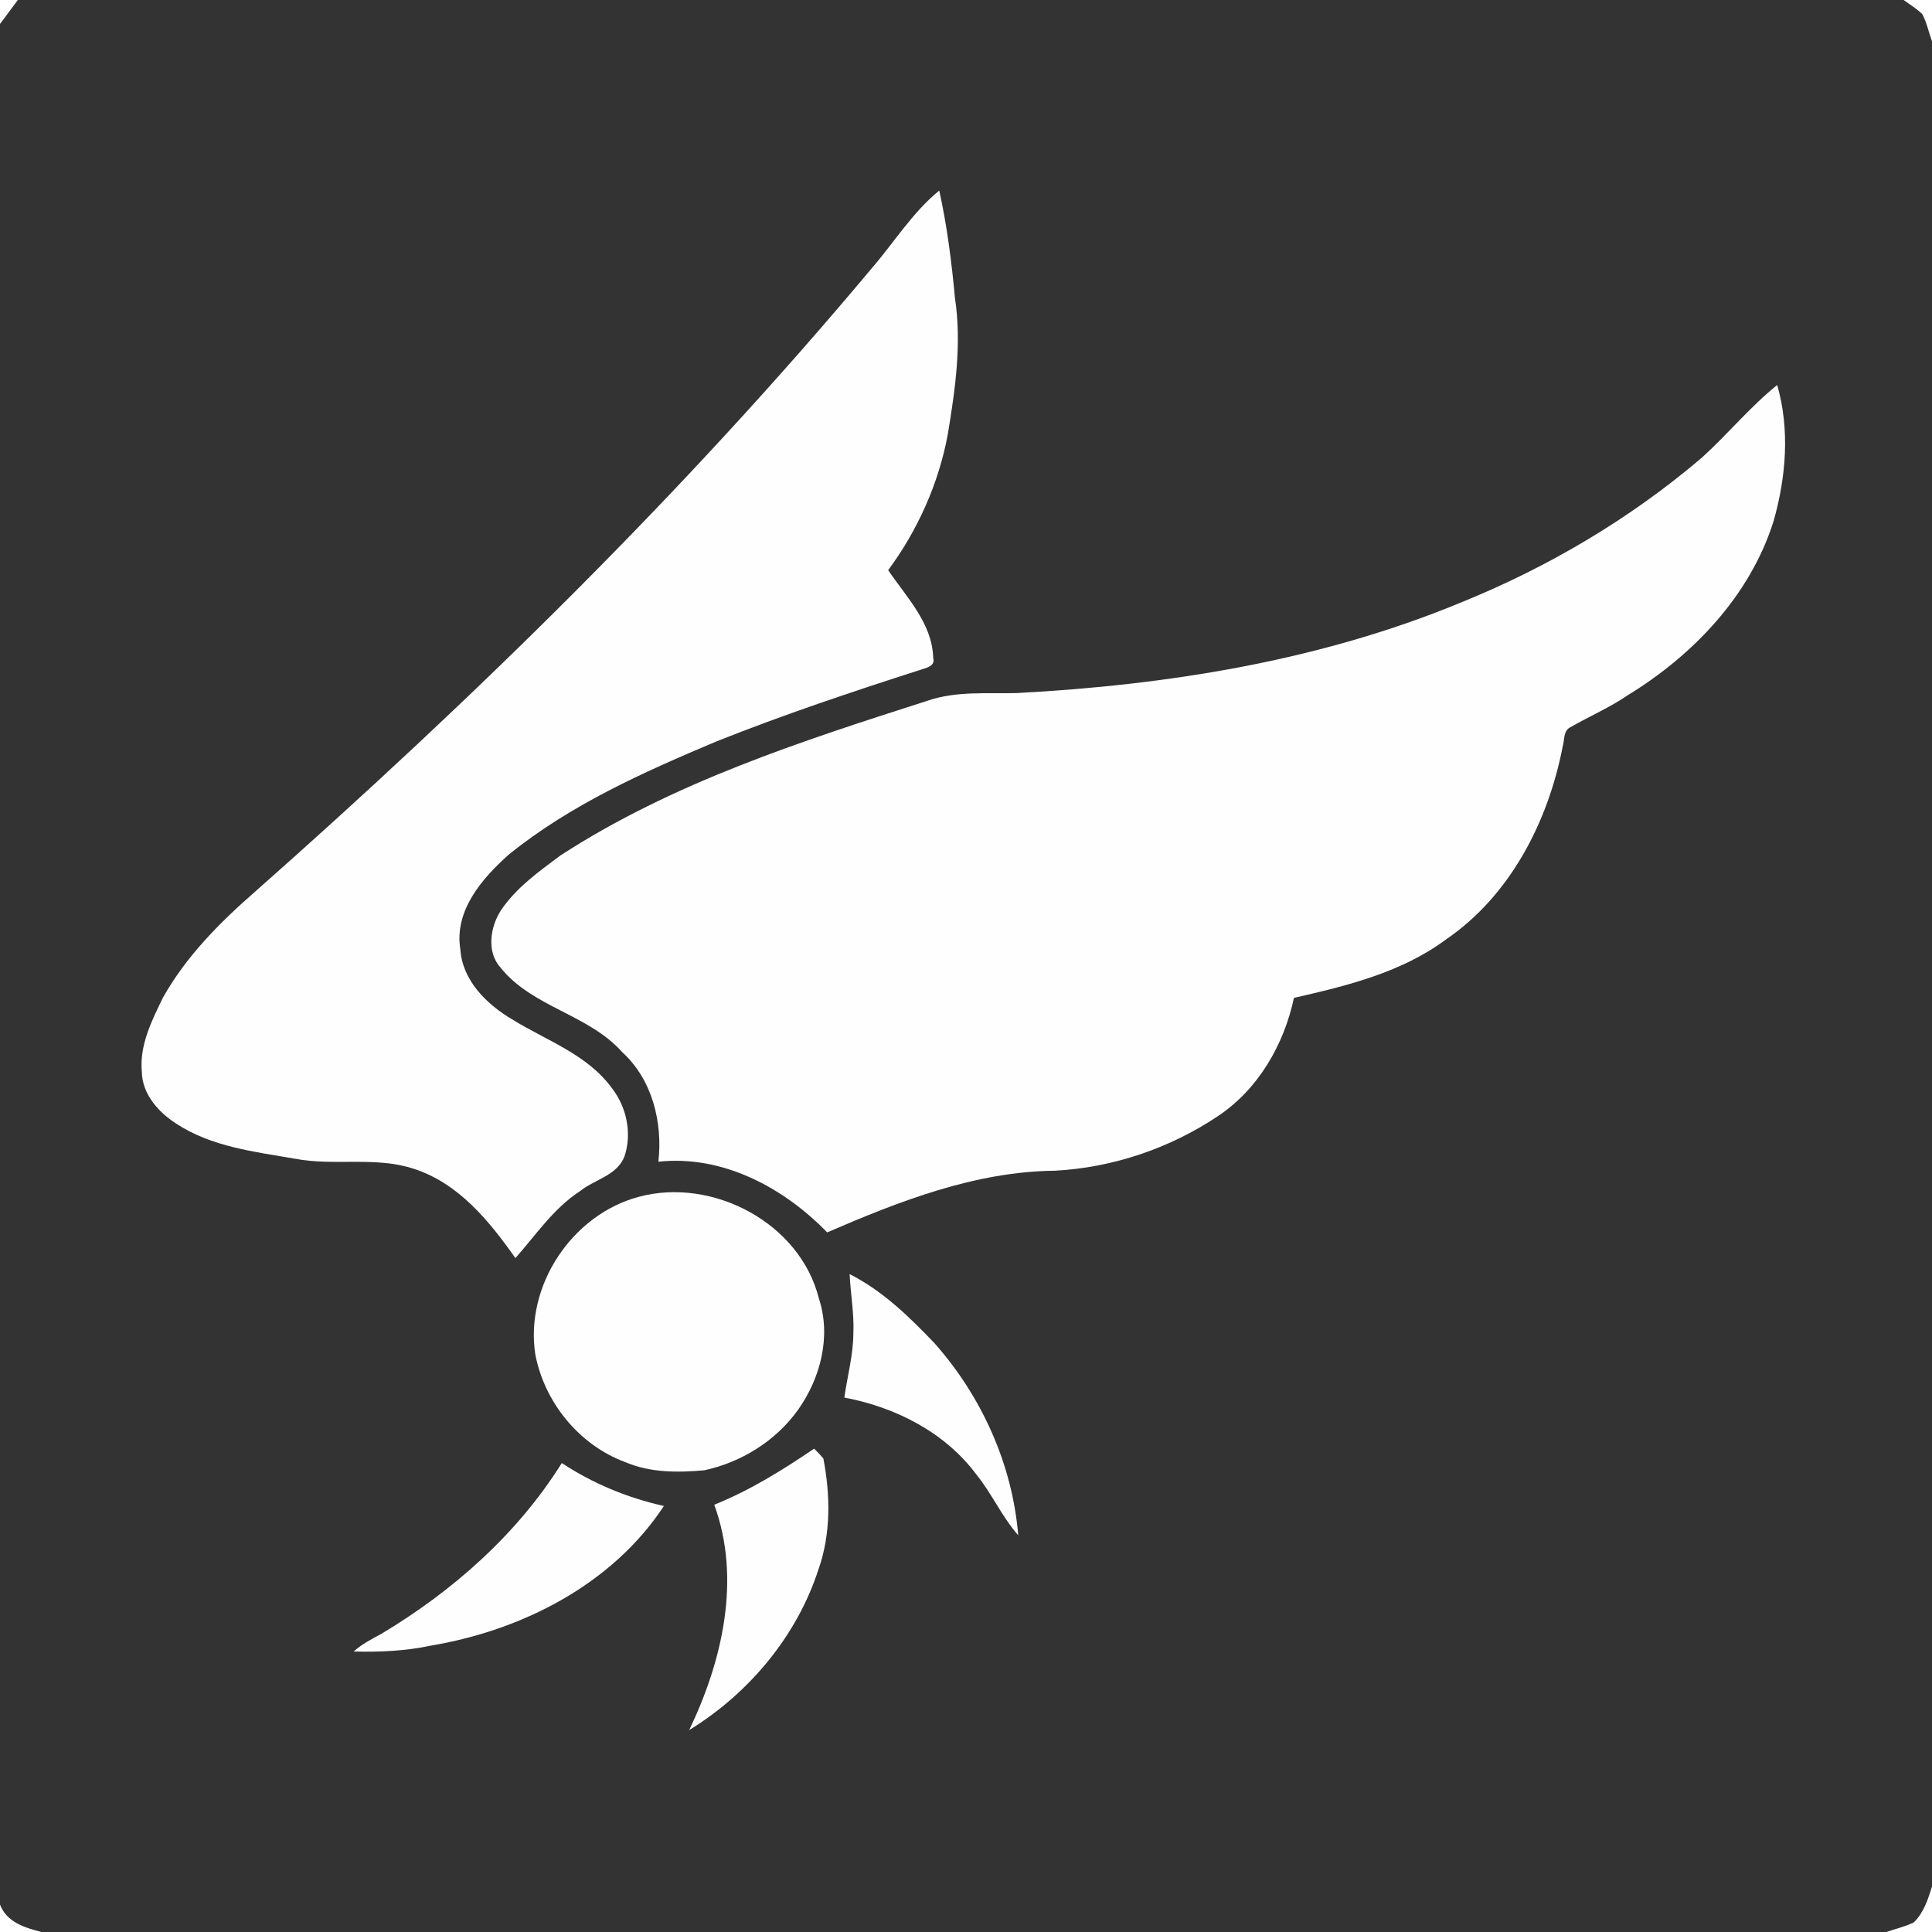 <?xml version="1.0" encoding="UTF-8" ?>
<!DOCTYPE svg PUBLIC "-//W3C//DTD SVG 1.1//EN" "http://www.w3.org/Graphics/SVG/1.1/DTD/svg11.dtd">
<svg width="458pt" height="458pt" viewBox="0 0 458 458" version="1.1" xmlns="http://www.w3.org/2000/svg">
<rect x="0" y="0" width="458" height="458" fill="#333333" stroke="none"/>
<g id="#ffffffff">
<path fill="#ffffff" opacity="1.00" d=" M 0.00 0.00 L 4.22 0.00 C 2.79 1.87 1.45 3.81 0.00 5.67 L 0.00 0.00 Z" />
<path fill="#ffffff" opacity="1.00" d=" M 451.28 0.00 L 458.00 0.00 L 458.00 9.81 C 457.23 7.66 456.77 5.38 455.69 3.34 C 454.37 2.05 452.76 1.09 451.28 0.00 Z" />
<path fill="#ffffff" opacity="1.00" d=" M 453.70 455.71 C 456.04 453.43 457.07 450.23 458.00 447.19 L 458.00 458.00 L 447.18 458.00 C 449.35 457.23 451.63 456.75 453.70 455.71 Z" />
<path fill="#ffffff" opacity="1.00" d=" M 0.00 451.50 C 1.59 455.70 5.91 457.00 9.84 458.00 L 0.00 458.00 L 0.00 451.50 Z" />
</g>
<g id="#0c0d0cff">
</g>
<g id="#fefefeff">
<path fill="#fefefe" opacity="1.00" d=" M 206.64 63.62 C 211.96 57.46 216.30 50.37 222.66 45.17 C 224.51 53.55 225.59 62.08 226.38 70.63 C 228.02 81.39 226.45 92.29 224.69 102.93 C 222.54 114.57 217.58 125.66 210.55 135.16 C 214.91 141.62 221.02 147.74 221.23 156.03 C 221.74 157.82 219.73 158.29 218.50 158.69 C 202.09 163.94 185.75 169.42 169.74 175.80 C 152.55 183.05 135.22 190.76 120.61 202.59 C 114.25 208.25 107.63 215.90 109.13 225.07 C 109.63 232.45 115.35 238.06 121.38 241.64 C 129.51 246.67 139.23 249.94 145.07 257.97 C 148.56 262.46 149.87 268.73 148.03 274.16 C 146.24 278.72 140.89 279.61 137.41 282.43 C 131.18 286.51 127.04 292.77 122.18 298.24 C 116.02 289.49 108.75 280.55 98.20 277.11 C 89.07 274.05 79.28 276.48 69.95 274.69 C 60.28 273.02 50.13 271.87 41.73 266.34 C 37.52 263.64 33.70 259.32 33.62 254.06 C 33.05 247.76 35.97 241.95 38.65 236.46 C 44.12 226.73 52.08 218.70 60.43 211.42 C 112.38 165.50 162.11 116.84 206.64 63.62 Z" />
<path fill="#fefefe" opacity="1.00" d=" M 403.48 108.46 C 409.59 102.92 414.85 96.46 421.30 91.27 C 424.34 101.79 423.41 113.13 420.44 123.56 C 414.87 141.22 401.38 155.33 385.83 164.84 C 381.54 167.78 376.74 169.82 372.25 172.41 C 370.57 173.24 370.91 175.46 370.45 176.98 C 367.00 194.78 358.02 212.33 342.74 222.74 C 332.22 230.55 319.29 233.70 306.74 236.56 C 304.37 247.69 298.26 258.26 288.66 264.63 C 277.25 272.25 263.77 276.80 250.07 277.53 C 231.13 277.73 213.23 284.75 196.09 292.15 C 185.75 281.50 171.30 273.76 156.08 275.39 C 157.12 266.08 154.64 255.95 147.54 249.46 C 139.58 240.46 126.23 238.83 118.66 229.39 C 115.28 225.63 116.21 219.71 118.78 215.76 C 122.38 210.43 127.73 206.62 132.82 202.82 C 159.49 185.50 190.04 175.69 220.08 166.05 C 226.82 163.78 234.02 164.48 241.00 164.30 C 276.74 162.40 312.73 156.68 345.99 142.97 C 366.80 134.58 386.39 123.04 403.48 108.46 Z" />
<path fill="#fefefe" opacity="1.00" d=" M 151.41 283.72 C 168.91 279.00 189.66 289.90 194.13 307.83 C 197.08 316.78 194.53 326.66 189.21 334.18 C 183.96 341.54 175.80 346.63 167.00 348.54 C 160.71 349.12 154.11 349.14 148.20 346.60 C 137.28 342.56 129.07 332.44 126.90 321.07 C 124.40 304.81 135.57 287.97 151.41 283.72 Z" />
<path fill="#fefefe" opacity="1.00" d=" M 201.41 302.04 C 209.22 305.98 215.57 312.17 221.55 318.44 C 232.71 331.04 239.99 347.12 241.38 363.95 C 237.51 359.56 235.14 354.08 231.45 349.54 C 224.01 339.53 212.24 333.57 200.16 331.31 C 200.88 326.21 202.28 321.19 202.30 316.01 C 202.50 311.32 201.63 306.70 201.41 302.04 Z" />
<path fill="#fefefe" opacity="1.00" d=" M 169.32 356.71 C 177.77 353.32 185.49 348.51 192.99 343.42 C 193.77 344.15 194.50 344.93 195.19 345.76 C 196.85 354.42 197.00 363.59 194.04 372.00 C 188.92 387.85 177.51 401.47 163.38 410.13 C 171.24 393.76 175.77 374.32 169.32 356.71 Z" />
<path fill="#fefefe" opacity="1.00" d=" M 133.18 346.83 C 140.56 351.70 148.76 355.08 157.38 357.01 C 145.14 375.62 123.74 386.49 102.19 390.10 C 96.17 391.40 89.98 391.66 83.84 391.51 C 85.77 389.75 88.11 388.57 90.38 387.33 C 107.35 377.18 122.64 363.68 133.18 346.83 Z" />
</g>
</svg>
